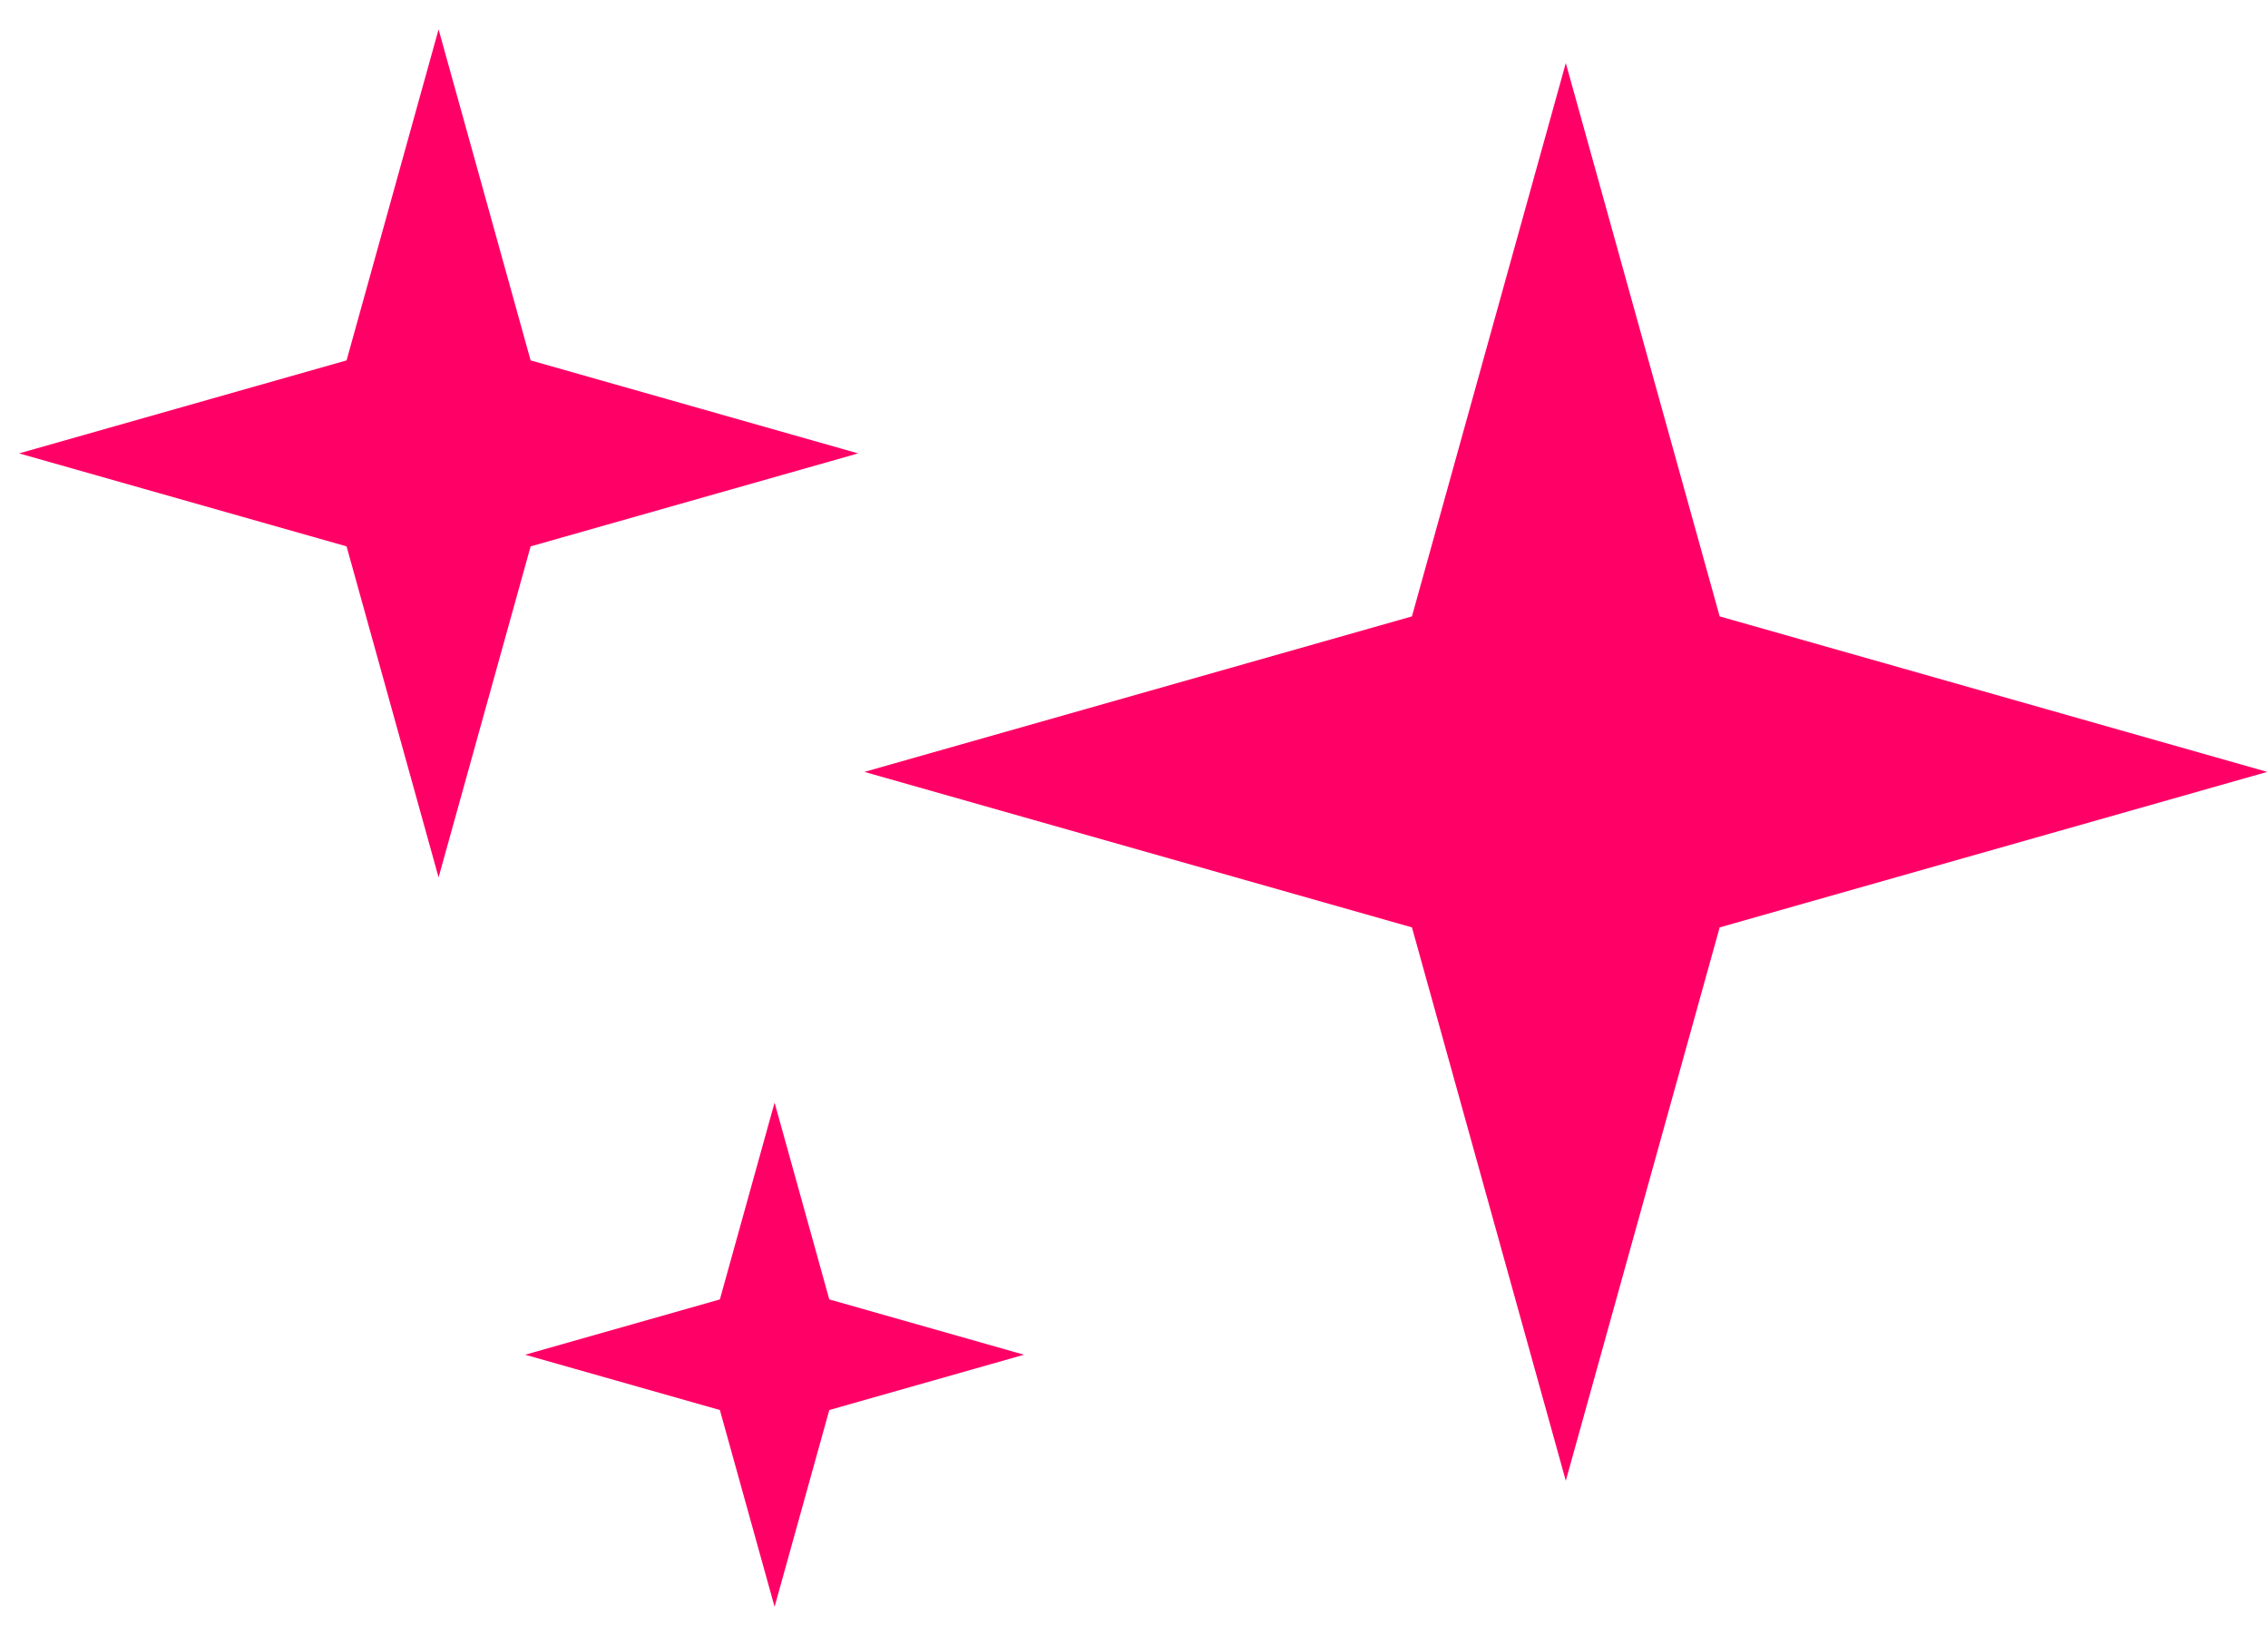 <svg width="74" height="53" viewBox="0 0 74 53" fill="none" xmlns="http://www.w3.org/2000/svg">
<path d="M28.204 25.182L46.069 30.255L51.089 48.308L56.109 30.255L73.974 25.182L56.109 20.109L51.089 2.057L46.069 20.109L28.204 25.182ZM11.308 11.757L14.31 0.959L17.313 11.757L27.998 14.791L17.313 17.825L14.31 28.623L11.308 17.825L0.623 14.791L11.308 11.757ZM25.273 35.972L27.058 42.392L33.411 44.196L27.058 46L25.273 52.419L23.488 46L17.135 44.196L23.488 42.392L25.273 35.972Z" fill="#FF0066"/>
</svg>
